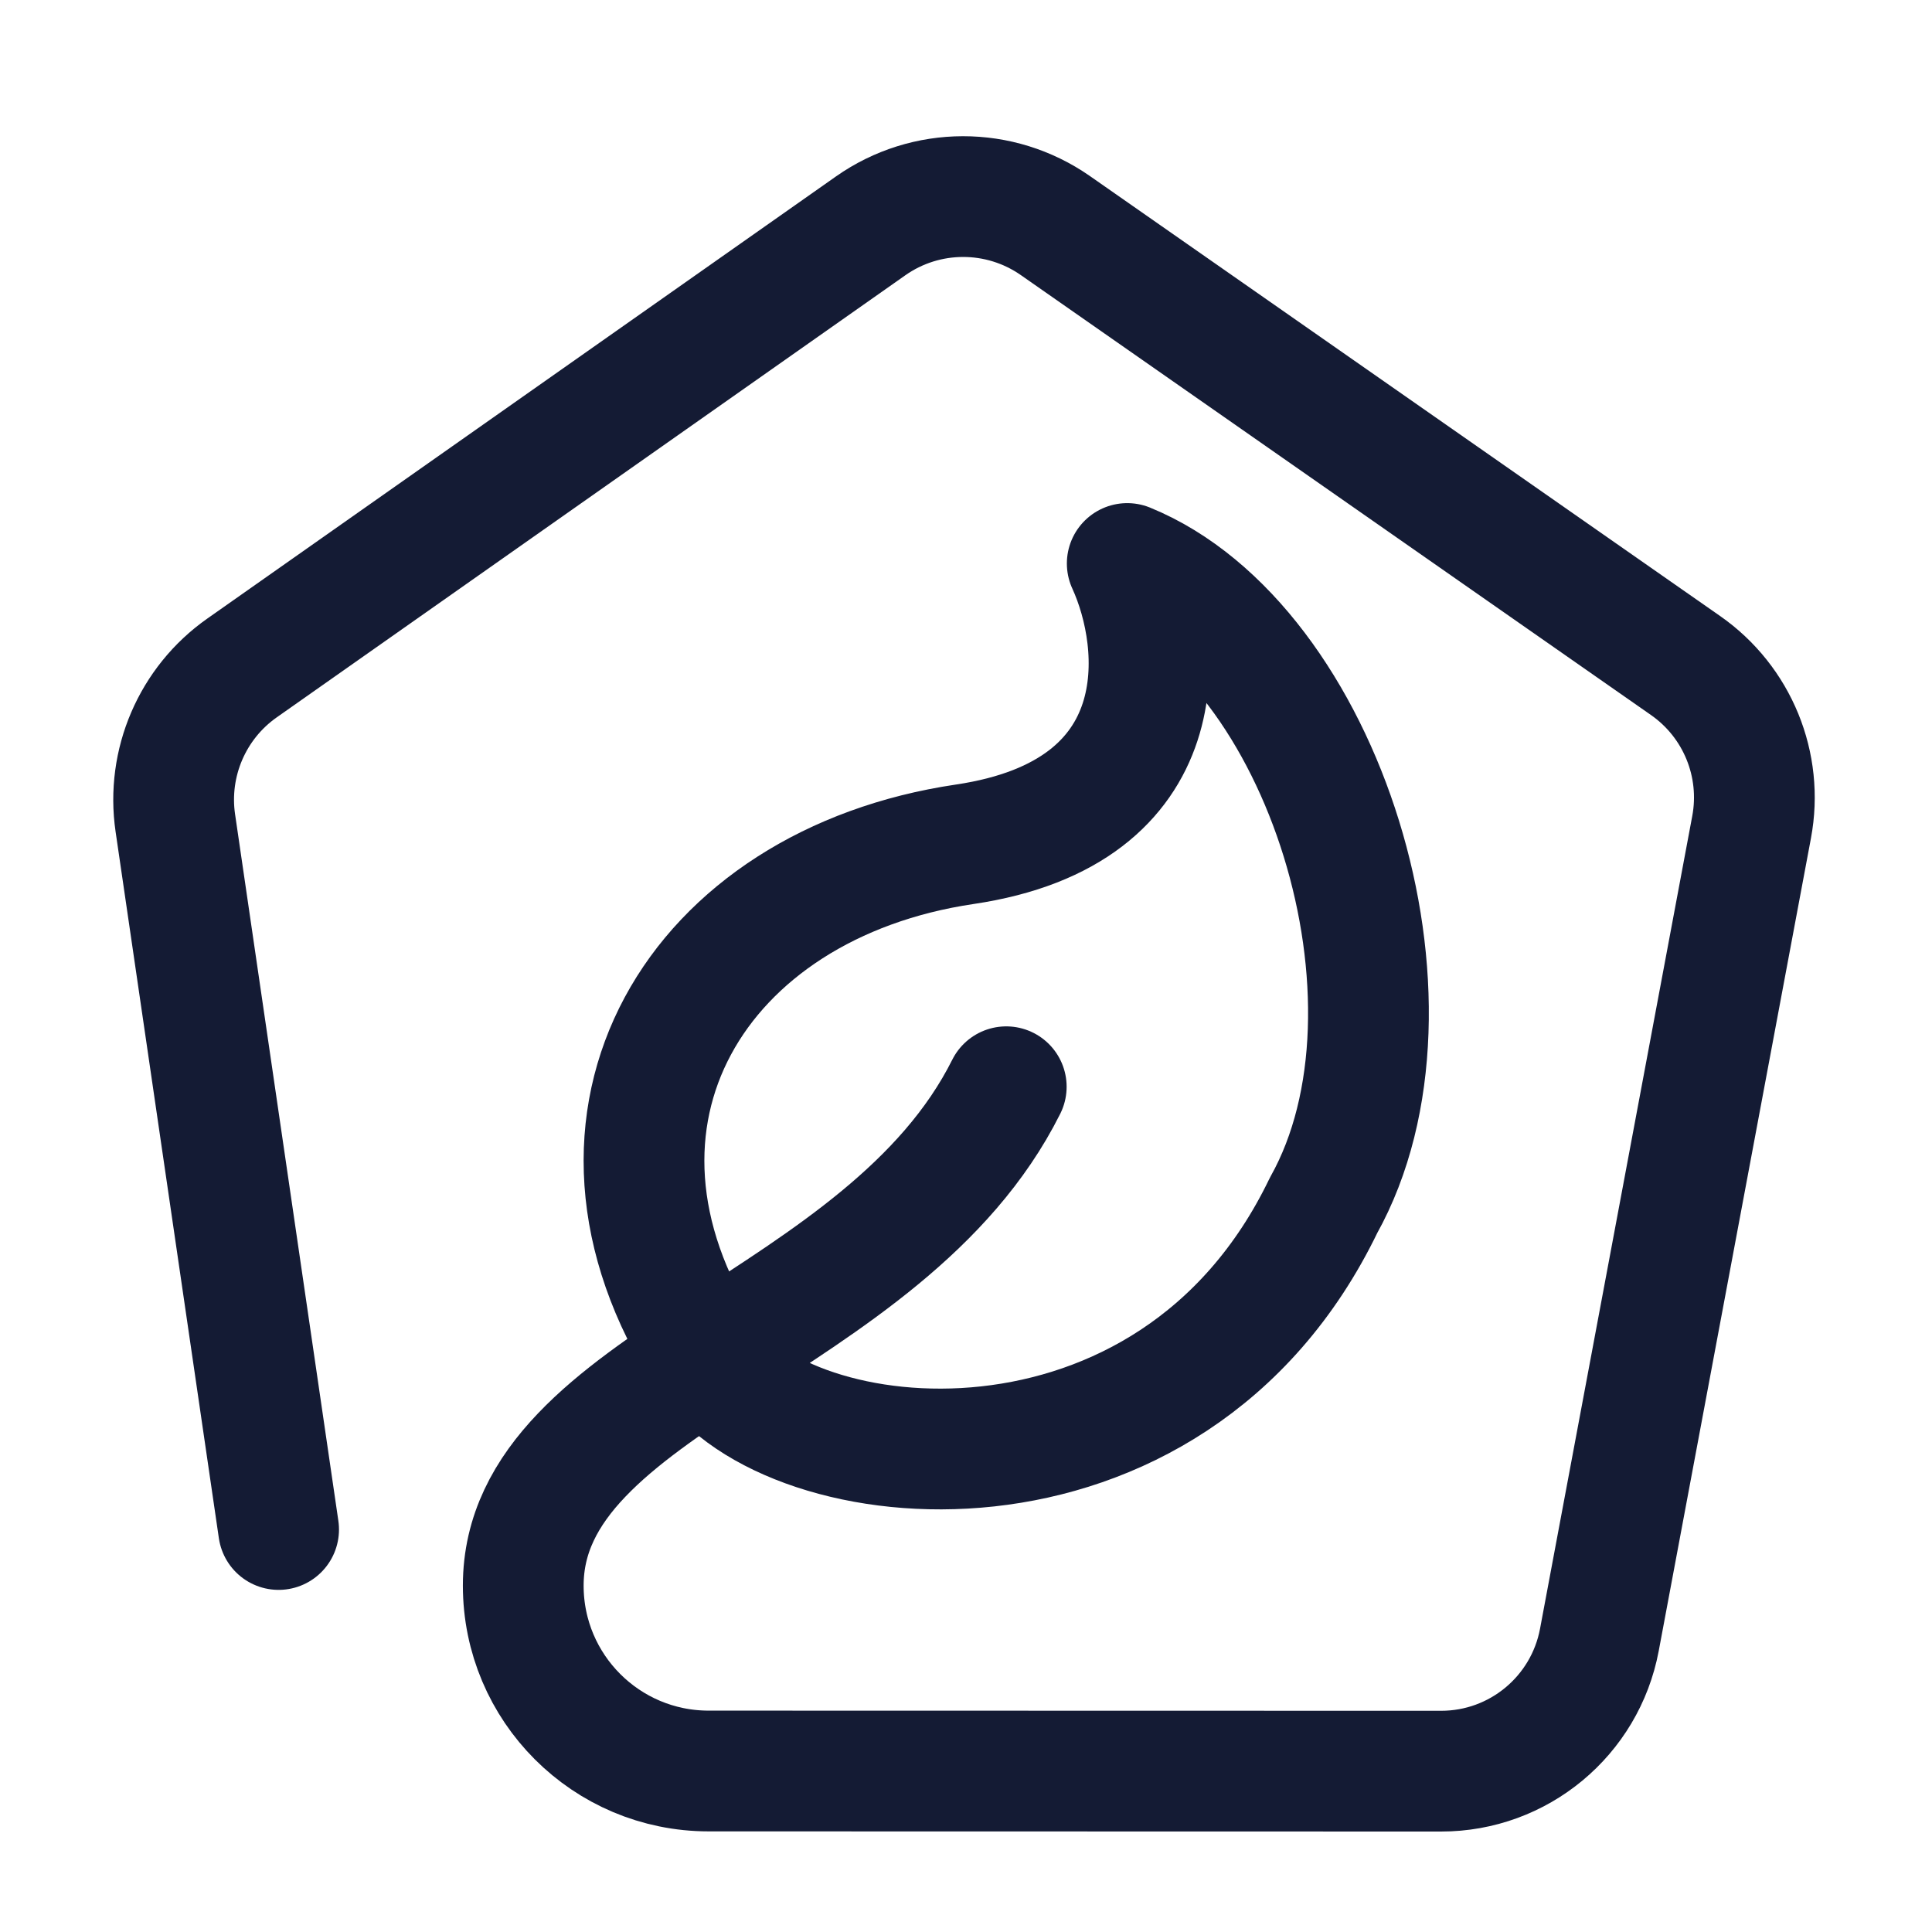 <svg width="24" height="24" viewBox="0 0 24 24" fill="none" xmlns="http://www.w3.org/2000/svg">
<path d="M3.461 19L2.178 10.223C2.069 9.477 2.389 8.732 3.006 8.298L10.815 2.806C11.503 2.322 12.42 2.321 13.11 2.802L20.938 8.267C21.583 8.717 21.904 9.502 21.759 10.275L19.868 20.371C19.69 21.317 18.864 22.003 17.901 22.002L8.803 22C7.531 22 6.5 20.969 6.5 19.697C6.5 17.146 11 16.5 12.5 13.5M14.003 7C14.46 7.997 14.644 10.094 11.984 10.488C8.658 10.98 6.877 13.894 8.777 16.848C9.772 18.395 14.542 18.912 16.442 14.973C17.845 12.46 16.441 7.997 14.003 7Z" stroke="#141B34" stroke-width="1.5" stroke-linecap="round" stroke-linejoin="round"/>
</svg>
